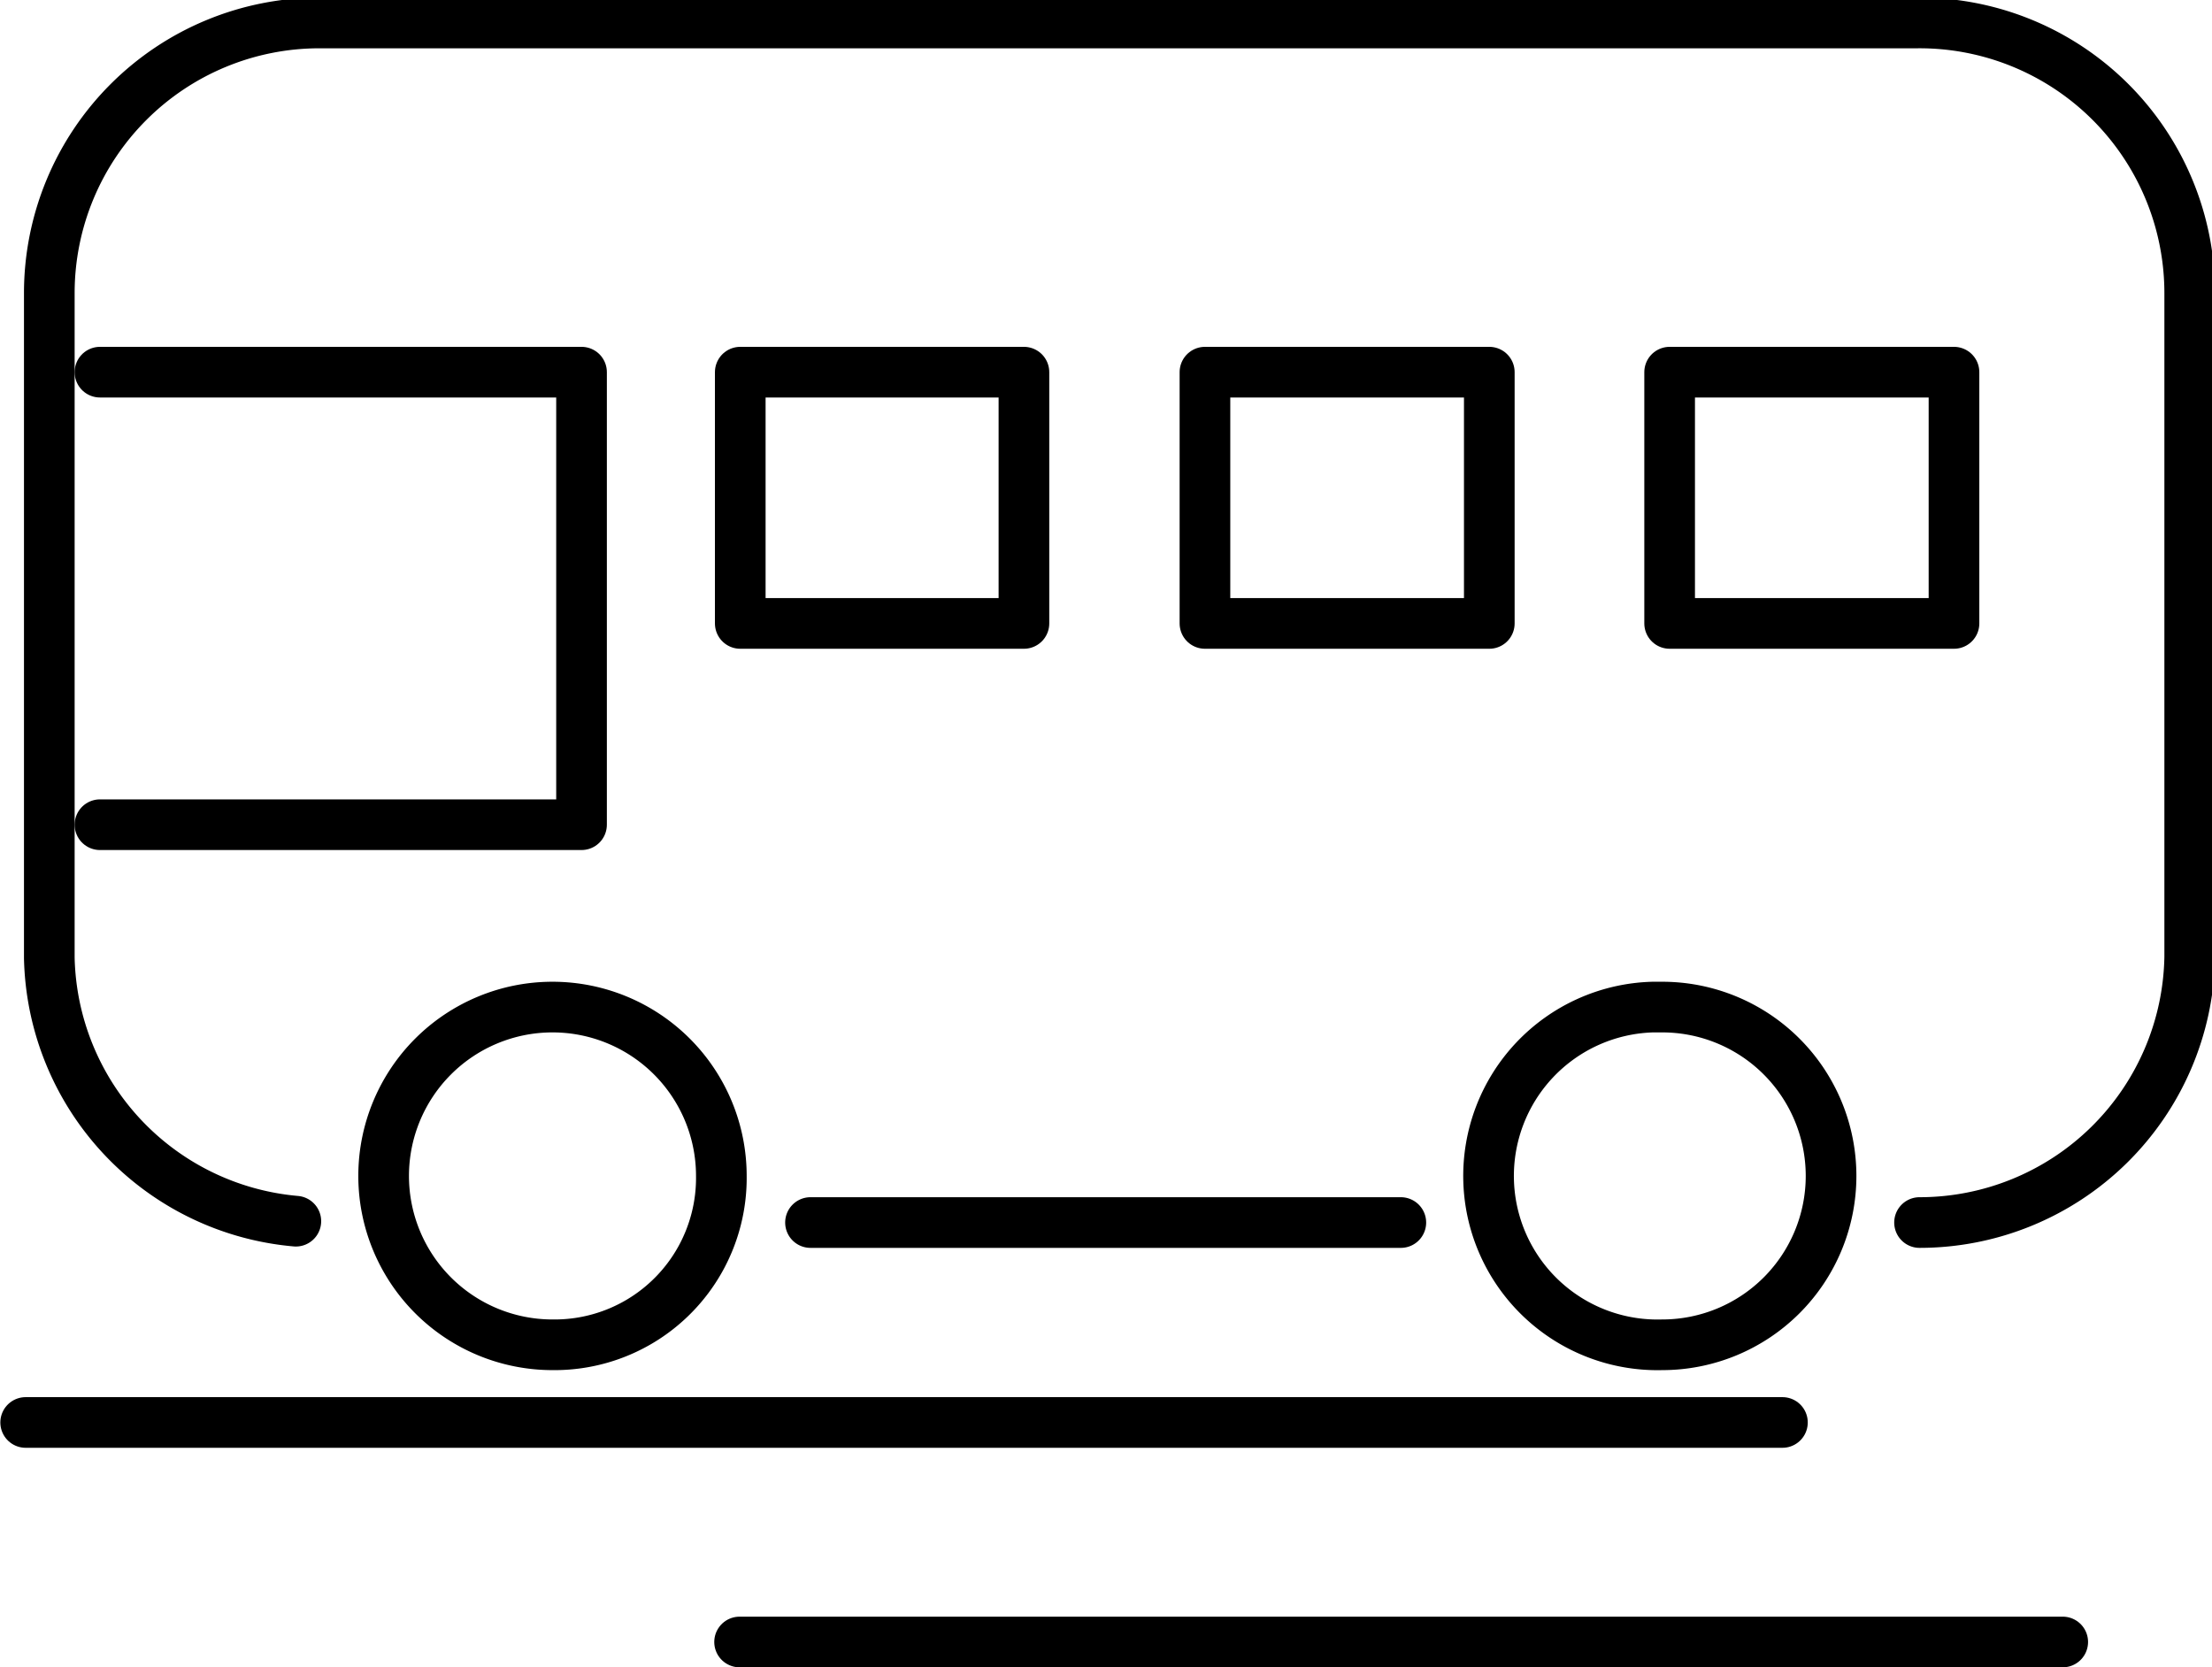 <svg xmlns="http://www.w3.org/2000/svg" viewBox="0 0 32.75 24.68"><defs><style>.a{fill:none;stroke:#000;stroke-linecap:round;stroke-linejoin:round;stroke-width:0.75px;}</style></defs><title>65</title><path class="a" d="M11.62,21.76h8.74m7.68,0a4,4,0,0,0,4-3.93V8A4,4,0,0,0,28,4H4.35a4,4,0,0,0-4,4v9.84A4,4,0,0,0,4,21.74m3.8,1.83a2.5,2.5,0,1,1,2.5-2.5,2.47,2.47,0,0,1-2.44,2.5Zm16.43,0a2.5,2.5,0,1,1-.14-5h.14a2.5,2.5,0,0,1,0,5Z" transform="translate(0.38 -3.66)"/><path class="a" d="M14.78,12.89h-4.2V9.17h4.2Z" transform="translate(0.38 -3.66)"/><path class="a" d="M1.1,9.17H8.23v6.7H1.1" transform="translate(0.38 -3.66)"/><path class="a" d="M21.67,12.89H17.46V9.17h4.21Z" transform="translate(0.38 -3.66)"/><path class="a" d="M28.55,12.89H24.34V9.17h4.21Z" transform="translate(0.38 -3.66)"/><line class="a" x1="0.38" y1="21.06" x2="26.39" y2="21.06"/><line class="a" x1="10.95" y1="24.31" x2="30.54" y2="24.31"/></svg>